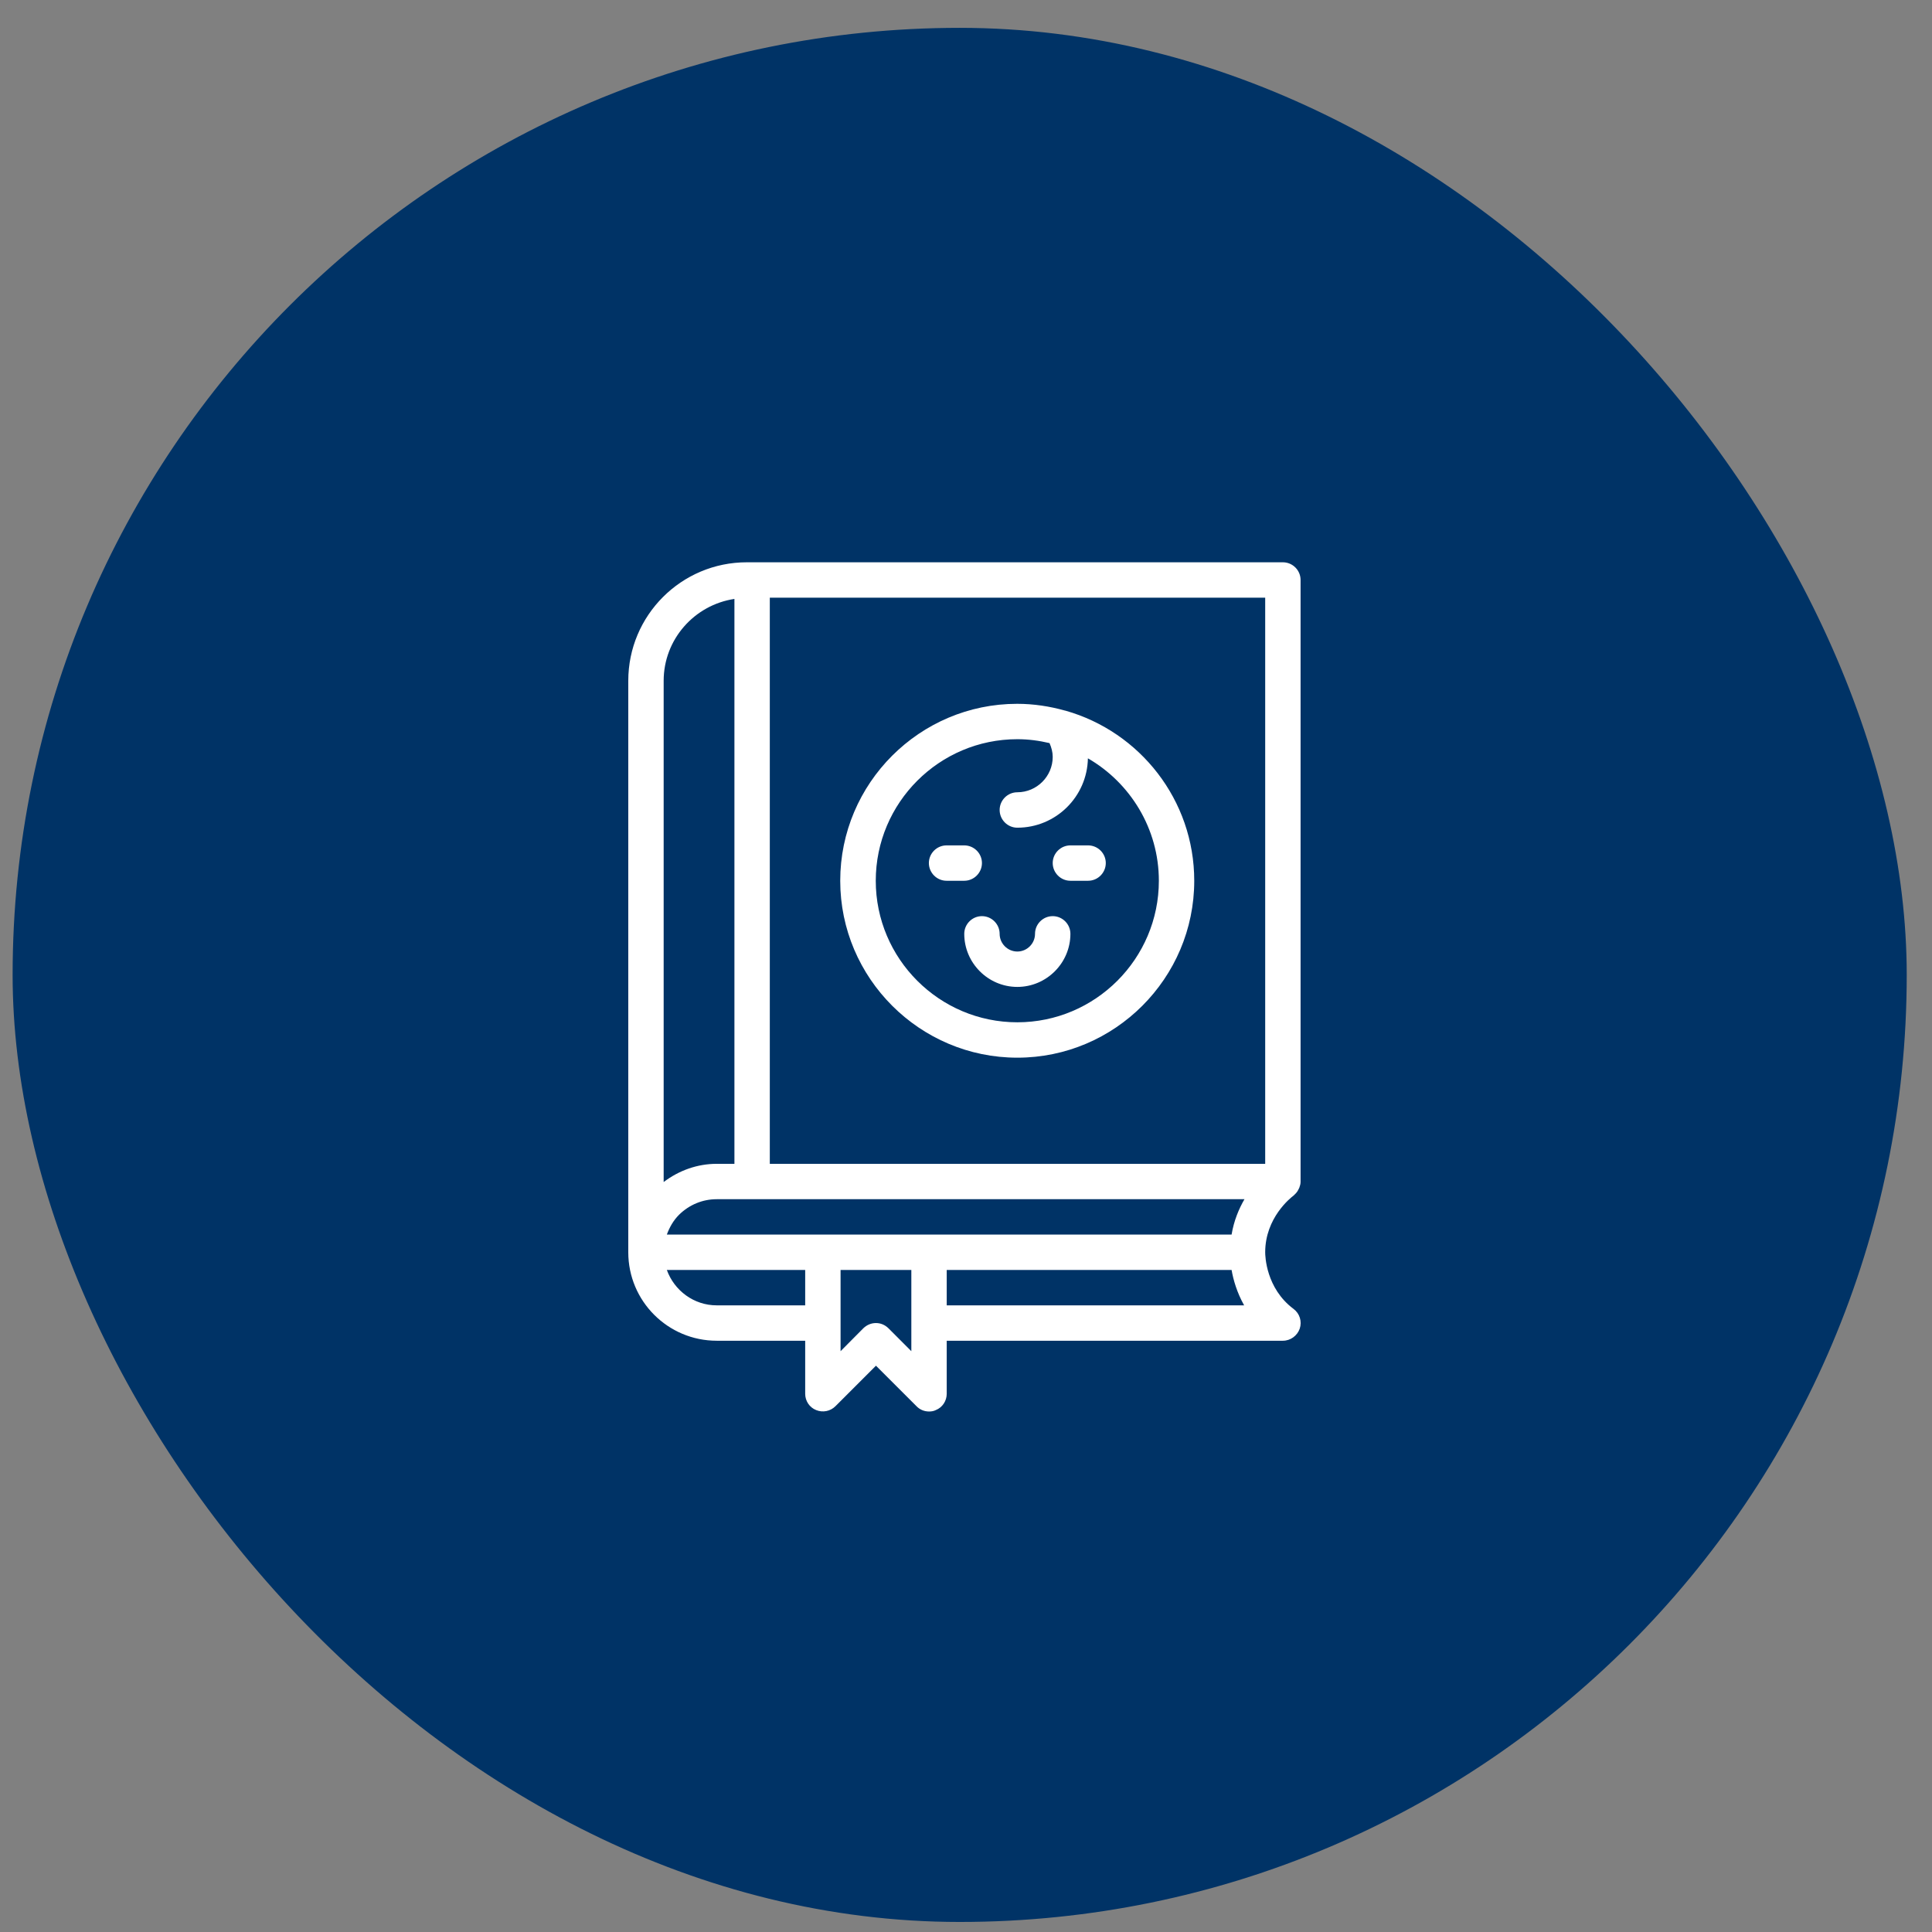 <svg width="51" height="51" viewBox="0 0 51 51" fill="none" xmlns="http://www.w3.org/2000/svg">
<rect x="0" y="0" width="51" height="51" fill="#808080" stroke="none"/>
<rect x="0.333" y="0.735" width="50" height="50" rx="25" fill="#003366"/>
<g clip-path="url(#clip0_190_568)">
<path d="M33.398 33.057C33.398 32.146 34.07 31.619 34.145 31.562C34.154 31.553 34.164 31.544 34.173 31.535C34.187 31.52 34.201 31.506 34.215 31.492C34.239 31.465 34.262 31.432 34.276 31.399C34.285 31.385 34.294 31.366 34.299 31.352C34.318 31.301 34.332 31.25 34.332 31.198C34.332 31.194 34.332 31.194 34.332 31.194V15.31C34.332 15.053 34.122 14.843 33.865 14.843L21.512 14.843H19.714C17.986 14.843 16.585 16.244 16.585 17.972V33.057C16.585 34.346 17.631 35.392 18.92 35.392H21.255V36.793C21.255 36.98 21.367 37.153 21.545 37.223C21.718 37.293 21.918 37.256 22.054 37.12L23.123 36.051L24.193 37.12C24.282 37.214 24.403 37.26 24.524 37.26C24.585 37.26 24.646 37.251 24.702 37.223C24.879 37.153 24.991 36.98 24.991 36.793V35.392H33.865C34.066 35.392 34.243 35.261 34.309 35.075C34.374 34.883 34.309 34.673 34.145 34.551C33.416 34.005 33.398 33.15 33.398 33.057ZM24.524 32.59H21.722H17.603C17.673 32.398 17.776 32.216 17.925 32.067C18.196 31.801 18.547 31.656 18.92 31.656H21.512H32.851C32.702 31.913 32.571 32.226 32.511 32.59H24.524ZM33.398 30.722H21.512H20.321V15.777H21.512H33.398V30.722ZM19.387 15.81V30.722H18.92C18.411 30.722 17.925 30.895 17.519 31.203V17.972C17.519 16.875 18.332 15.969 19.387 15.81ZM18.92 34.458C18.313 34.458 17.799 34.066 17.603 33.524H21.255V34.458H18.92ZM24.057 35.668L23.455 35.065C23.361 34.972 23.245 34.925 23.123 34.925C23.002 34.925 22.885 34.972 22.792 35.061L22.189 35.668V33.524H24.057V35.668ZM24.991 34.458V33.524H32.511C32.557 33.786 32.651 34.117 32.842 34.458H24.991Z" fill="white"/>
<path d="M26.855 27.92C29.428 27.92 31.525 25.823 31.525 23.25C31.525 21.115 30.086 19.317 28.13 18.761C28.125 18.761 28.12 18.757 28.111 18.757C27.709 18.645 27.289 18.579 26.85 18.579C24.277 18.579 22.18 20.676 22.18 23.25C22.18 25.823 24.281 27.92 26.855 27.92ZM26.855 19.513C27.149 19.513 27.429 19.551 27.705 19.616C27.756 19.733 27.789 19.854 27.789 19.98C27.789 20.494 27.368 20.914 26.855 20.914C26.598 20.914 26.388 21.125 26.388 21.381C26.388 21.638 26.598 21.849 26.855 21.849C27.873 21.849 28.699 21.031 28.718 20.018C29.834 20.662 30.591 21.872 30.591 23.25C30.591 25.309 28.914 26.986 26.855 26.986C24.795 26.986 23.118 25.309 23.118 23.25C23.118 21.19 24.795 19.513 26.855 19.513Z" fill="white"/>
<path d="M28.256 23.25H28.723C28.98 23.25 29.19 23.039 29.19 22.782C29.19 22.526 28.98 22.316 28.723 22.316H28.256C27.999 22.316 27.789 22.526 27.789 22.782C27.789 23.039 27.999 23.25 28.256 23.25Z" fill="white"/>
<path d="M24.987 23.25H25.454C25.71 23.25 25.921 23.039 25.921 22.782C25.921 22.526 25.71 22.316 25.454 22.316H24.987C24.73 22.316 24.52 22.526 24.52 22.782C24.52 23.039 24.73 23.25 24.987 23.25Z" fill="white"/>
<path d="M25.454 24.651C25.454 25.421 26.084 26.052 26.855 26.052C27.625 26.052 28.256 25.421 28.256 24.651C28.256 24.394 28.046 24.184 27.789 24.184C27.532 24.184 27.322 24.394 27.322 24.651C27.322 24.907 27.112 25.118 26.855 25.118C26.598 25.118 26.388 24.907 26.388 24.651C26.388 24.394 26.177 24.184 25.921 24.184C25.664 24.184 25.454 24.394 25.454 24.651Z" fill="white"/>
</g>
<defs>
<clipPath id="clip0_190_568">
<rect width="24" height="24" fill="white" transform="translate(13.334 14.052)"/>
</clipPath>
</defs>
</svg>
